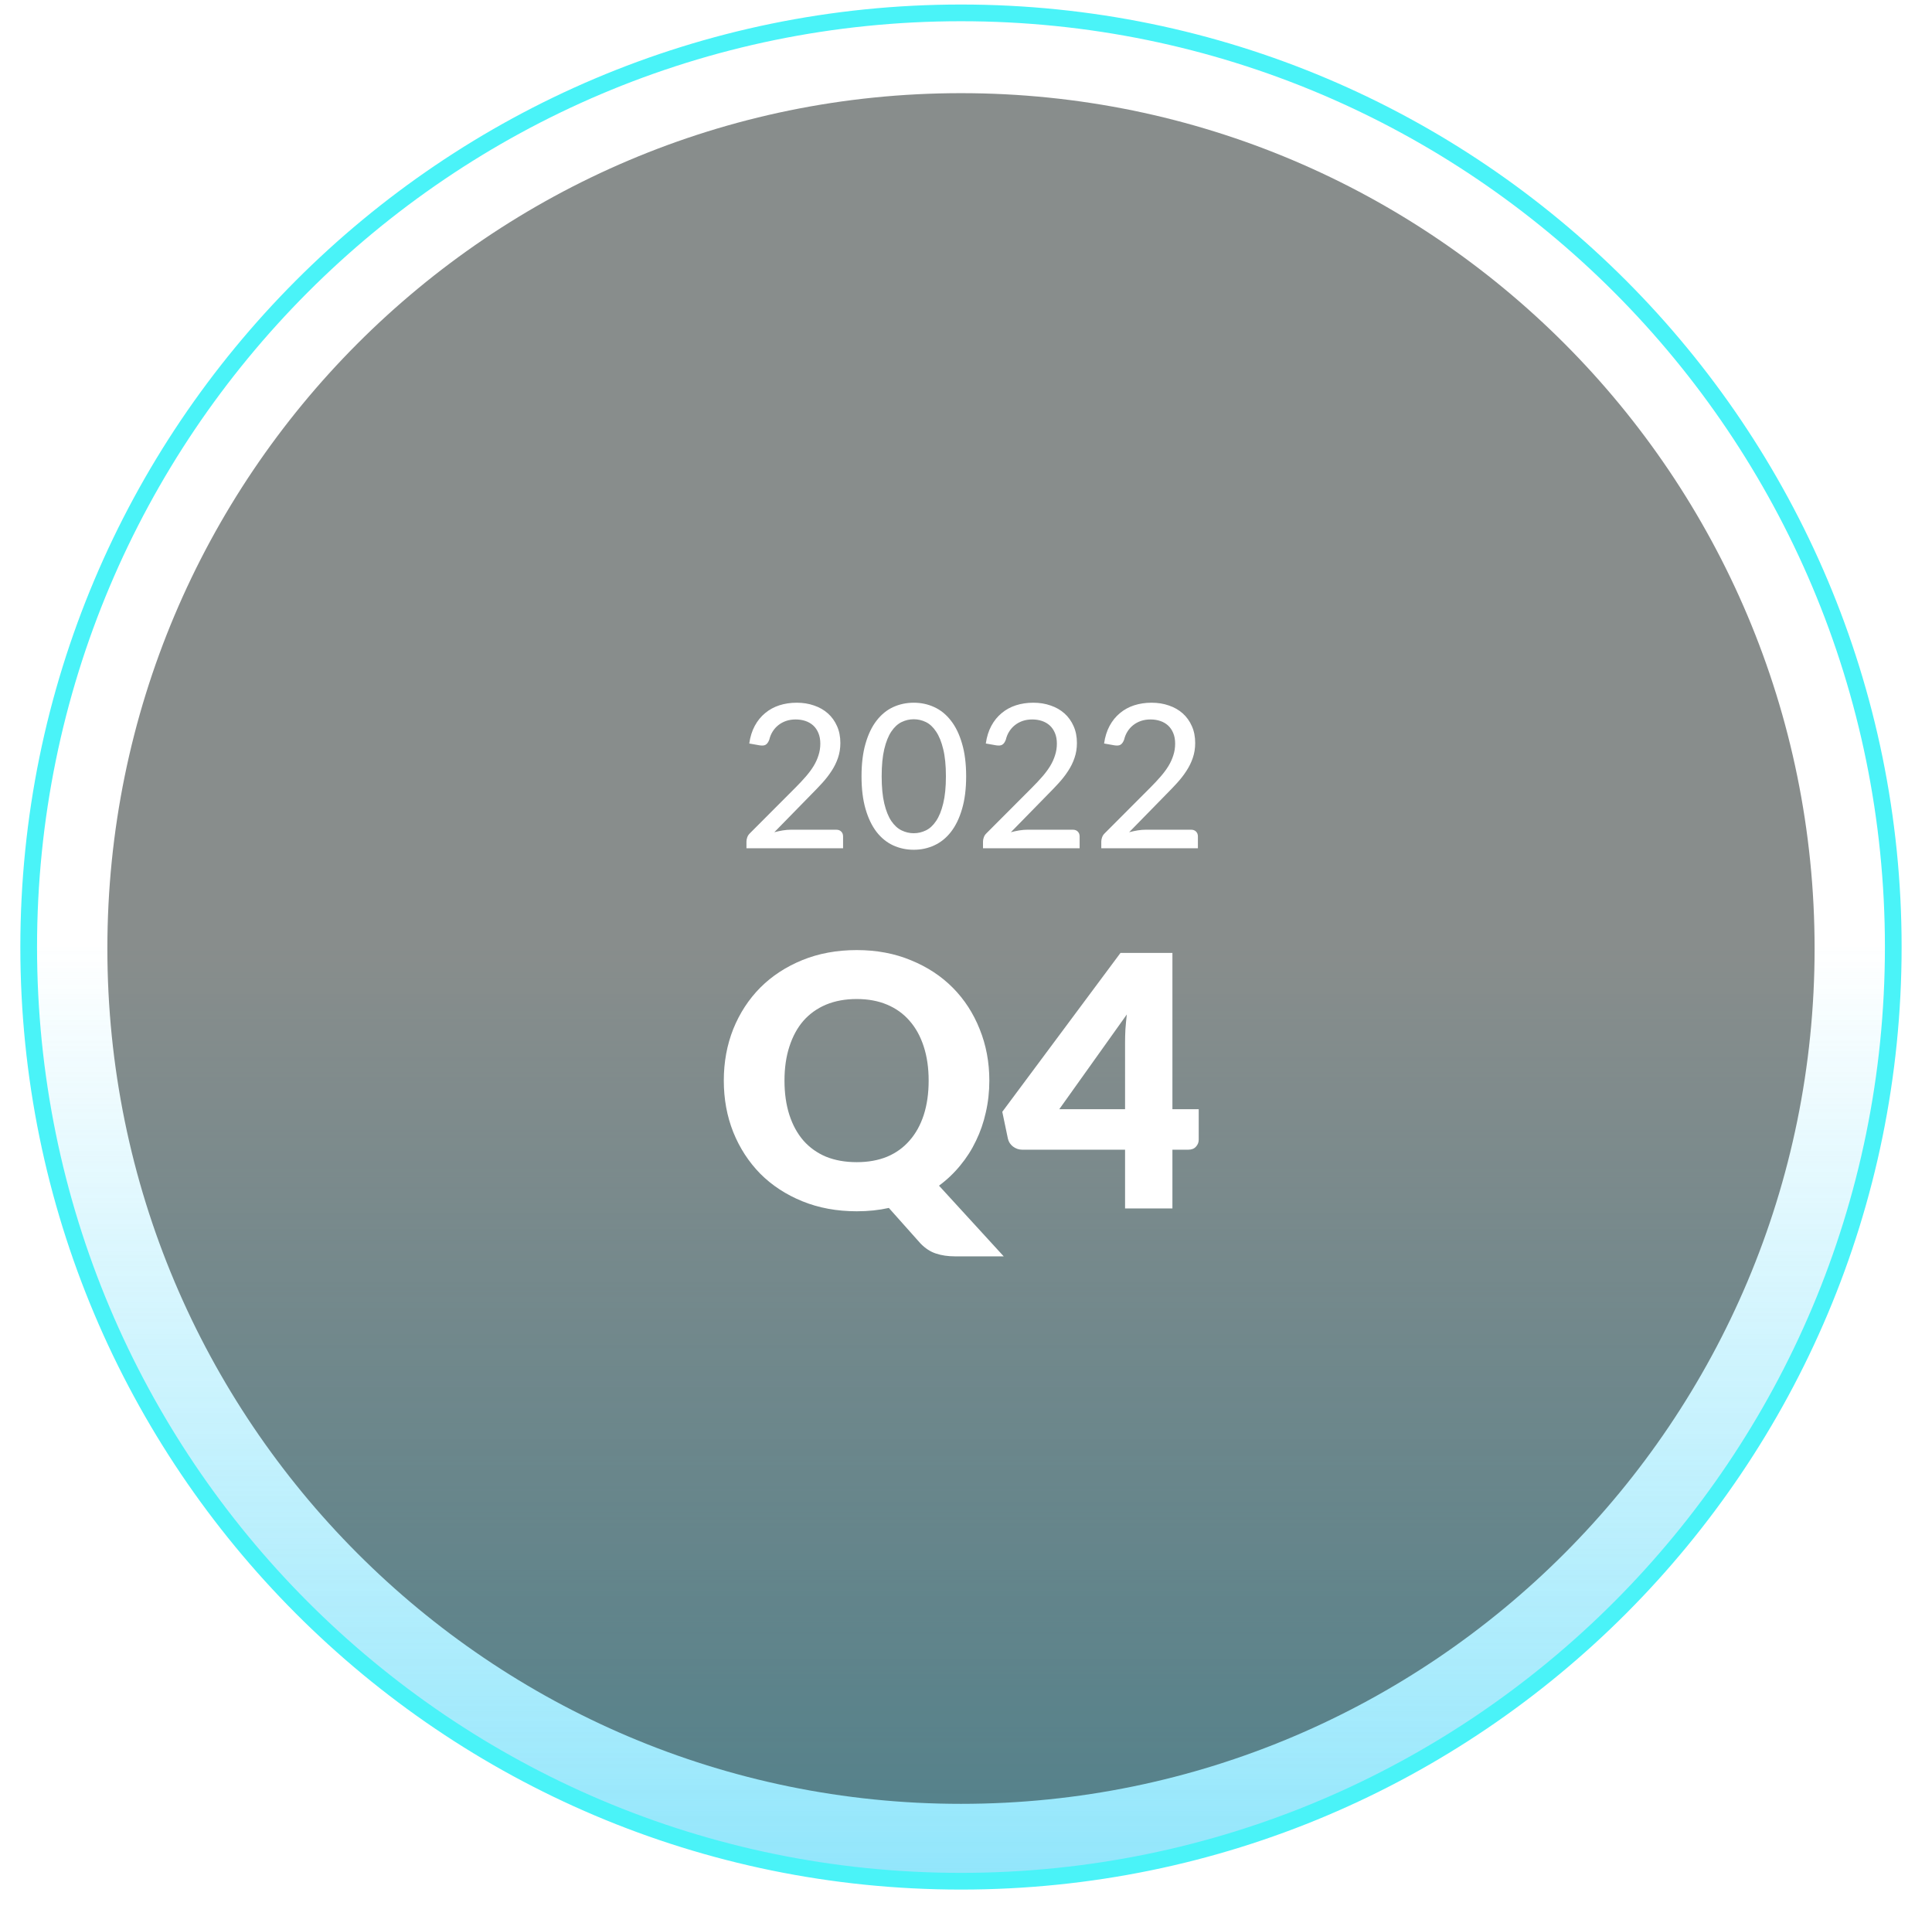 <svg width="202" height="200" viewBox="0 0 202 200" fill="none" xmlns="http://www.w3.org/2000/svg">
<g opacity="0.8" filter="url(#filter0_f_230_113)">
<path d="M198.352 98.865C198.352 152.768 154.736 196.384 100.833 196.384C46.93 196.384 3.315 152.768 3.315 98.865H198.352Z" fill="url(#paint0_linear_230_113)"/>
</g>
<path d="M100.475 196.658C154.309 196.658 197.95 152.936 197.95 99.002C197.95 45.069 154.309 1.346 100.475 1.346C46.641 1.346 3 45.069 3 99.002C3 152.936 46.641 196.658 100.475 196.658Z" stroke="#4AF3F8" stroke-width="1.746" stroke-miterlimit="10"/>
<path opacity="0.5" d="M100.475 188.569C149.766 188.569 189.725 148.537 189.725 99.154C189.725 49.772 149.766 9.739 100.475 9.739C51.184 9.739 11.226 49.772 11.226 99.154C11.226 148.537 51.184 188.569 100.475 188.569Z" fill="#131D1A"/>
<path d="M87.434 86.736C87.658 86.736 87.833 86.802 87.958 86.935C88.084 87.061 88.147 87.228 88.147 87.438V88.675H78.046V87.972C78.046 87.833 78.074 87.686 78.129 87.532C78.185 87.372 78.28 87.228 78.412 87.103L83.17 82.335C83.568 81.937 83.928 81.553 84.249 81.182C84.57 80.812 84.843 80.445 85.066 80.082C85.29 79.712 85.461 79.335 85.58 78.95C85.706 78.566 85.768 78.161 85.768 77.735C85.768 77.316 85.702 76.949 85.569 76.635C85.436 76.313 85.255 76.048 85.024 75.838C84.794 75.629 84.521 75.472 84.207 75.367C83.893 75.262 83.554 75.21 83.191 75.21C82.827 75.21 82.492 75.262 82.185 75.367C81.884 75.472 81.615 75.618 81.378 75.807C81.14 75.996 80.941 76.219 80.781 76.478C80.62 76.736 80.505 77.015 80.435 77.316C80.337 77.581 80.211 77.759 80.058 77.85C79.911 77.941 79.694 77.962 79.408 77.913L78.339 77.724C78.437 77.026 78.629 76.411 78.915 75.88C79.202 75.349 79.561 74.906 79.995 74.549C80.428 74.186 80.924 73.914 81.483 73.732C82.048 73.55 82.656 73.46 83.306 73.46C83.963 73.46 84.567 73.558 85.119 73.753C85.677 73.942 86.159 74.218 86.565 74.581C86.97 74.944 87.288 75.388 87.518 75.912C87.749 76.429 87.864 77.015 87.864 77.672C87.864 78.231 87.78 78.751 87.613 79.233C87.452 79.708 87.228 80.162 86.942 80.596C86.662 81.029 86.334 81.451 85.957 81.864C85.587 82.269 85.192 82.681 84.773 83.1L80.959 86.998C81.252 86.921 81.546 86.858 81.839 86.809C82.139 86.76 82.422 86.736 82.688 86.736H87.434ZM101.016 81.151C101.016 82.464 100.873 83.603 100.587 84.567C100.307 85.531 99.92 86.331 99.424 86.967C98.935 87.595 98.355 88.063 97.684 88.371C97.02 88.678 96.304 88.832 95.536 88.832C94.768 88.832 94.048 88.678 93.377 88.371C92.714 88.063 92.138 87.595 91.648 86.967C91.159 86.331 90.775 85.531 90.496 84.567C90.216 83.603 90.077 82.464 90.077 81.151C90.077 79.838 90.216 78.699 90.496 77.735C90.775 76.764 91.159 75.964 91.648 75.335C92.138 74.7 92.714 74.228 93.377 73.921C94.048 73.613 94.768 73.46 95.536 73.46C96.304 73.46 97.02 73.613 97.684 73.921C98.355 74.228 98.935 74.7 99.424 75.335C99.92 75.964 100.307 76.764 100.587 77.735C100.873 78.699 101.016 79.838 101.016 81.151ZM98.9 81.151C98.9 80.019 98.805 79.073 98.617 78.311C98.435 77.55 98.187 76.939 97.873 76.478C97.565 76.009 97.209 75.678 96.804 75.482C96.399 75.286 95.976 75.189 95.536 75.189C95.096 75.189 94.673 75.286 94.268 75.482C93.863 75.678 93.503 76.009 93.189 76.478C92.881 76.939 92.637 77.55 92.455 78.311C92.274 79.073 92.183 80.019 92.183 81.151C92.183 82.283 92.274 83.229 92.455 83.991C92.637 84.752 92.881 85.363 93.189 85.824C93.503 86.285 93.863 86.614 94.268 86.809C94.673 87.005 95.096 87.103 95.536 87.103C95.976 87.103 96.399 87.005 96.804 86.809C97.209 86.614 97.565 86.285 97.873 85.824C98.187 85.363 98.435 84.752 98.617 83.991C98.805 83.229 98.9 82.283 98.9 81.151ZM112.167 86.736C112.391 86.736 112.565 86.802 112.691 86.935C112.817 87.061 112.88 87.228 112.88 87.438V88.675H102.778V87.972C102.778 87.833 102.806 87.686 102.862 87.532C102.918 87.372 103.012 87.228 103.145 87.103L107.902 82.335C108.301 81.937 108.66 81.553 108.982 81.182C109.303 80.812 109.575 80.445 109.799 80.082C110.023 79.712 110.194 79.335 110.312 78.95C110.438 78.566 110.501 78.161 110.501 77.735C110.501 77.316 110.435 76.949 110.302 76.635C110.169 76.313 109.988 76.048 109.757 75.838C109.527 75.629 109.254 75.472 108.94 75.367C108.625 75.262 108.287 75.21 107.923 75.21C107.56 75.21 107.225 75.262 106.917 75.367C106.617 75.472 106.348 75.618 106.111 75.807C105.873 75.996 105.674 76.219 105.513 76.478C105.353 76.736 105.237 77.015 105.167 77.316C105.07 77.581 104.944 77.759 104.79 77.85C104.644 77.941 104.427 77.962 104.141 77.913L103.072 77.724C103.17 77.026 103.362 76.411 103.648 75.88C103.934 75.349 104.294 74.906 104.727 74.549C105.16 74.186 105.656 73.914 106.215 73.732C106.781 73.55 107.389 73.46 108.039 73.46C108.695 73.46 109.3 73.558 109.851 73.753C110.41 73.942 110.892 74.218 111.297 74.581C111.703 74.944 112.02 75.388 112.251 75.912C112.482 76.429 112.597 77.015 112.597 77.672C112.597 78.231 112.513 78.751 112.345 79.233C112.185 79.708 111.961 80.162 111.675 80.596C111.395 81.029 111.067 81.451 110.69 81.864C110.319 82.269 109.925 82.681 109.506 83.1L105.691 86.998C105.985 86.921 106.278 86.858 106.572 86.809C106.872 86.76 107.155 86.736 107.42 86.736H112.167ZM124.534 86.736C124.757 86.736 124.932 86.802 125.057 86.935C125.183 87.061 125.246 87.228 125.246 87.438V88.675H115.145V87.972C115.145 87.833 115.173 87.686 115.229 87.532C115.284 87.372 115.379 87.228 115.511 87.103L120.269 82.335C120.667 81.937 121.027 81.553 121.348 81.182C121.669 80.812 121.942 80.445 122.165 80.082C122.389 79.712 122.56 79.335 122.679 78.95C122.805 78.566 122.867 78.161 122.867 77.735C122.867 77.316 122.801 76.949 122.668 76.635C122.536 76.313 122.354 76.048 122.123 75.838C121.893 75.629 121.62 75.472 121.306 75.367C120.992 75.262 120.653 75.21 120.29 75.21C119.926 75.21 119.591 75.262 119.284 75.367C118.983 75.472 118.714 75.618 118.477 75.807C118.239 75.996 118.04 76.219 117.88 76.478C117.719 76.736 117.604 77.015 117.534 77.316C117.436 77.581 117.31 77.759 117.157 77.85C117.01 77.941 116.793 77.962 116.507 77.913L115.438 77.724C115.536 77.026 115.728 76.411 116.014 75.88C116.301 75.349 116.661 74.906 117.094 74.549C117.527 74.186 118.023 73.914 118.582 73.732C119.148 73.55 119.755 73.46 120.405 73.46C121.062 73.46 121.666 73.558 122.218 73.753C122.777 73.942 123.259 74.218 123.664 74.581C124.069 74.944 124.387 75.388 124.617 75.912C124.848 76.429 124.963 77.015 124.963 77.672C124.963 78.231 124.879 78.751 124.712 79.233C124.551 79.708 124.327 80.162 124.041 80.596C123.762 81.029 123.433 81.451 123.056 81.864C122.686 82.269 122.291 82.681 121.872 83.1L118.058 86.998C118.351 86.921 118.645 86.858 118.938 86.809C119.238 86.76 119.521 86.736 119.787 86.736H124.534Z" fill="white"/>
<path d="M82.022 112.962C82.022 114.295 82.193 115.493 82.535 116.556C82.877 117.608 83.366 118.5 84.002 119.234C84.65 119.967 85.439 120.53 86.368 120.921C87.309 121.3 88.379 121.489 89.577 121.489C90.763 121.489 91.82 121.3 92.749 120.921C93.678 120.53 94.461 119.967 95.096 119.234C95.744 118.5 96.239 117.608 96.582 116.556C96.924 115.493 97.095 114.295 97.095 112.962C97.095 111.642 96.924 110.456 96.582 109.405C96.239 108.341 95.744 107.443 95.096 106.709C94.461 105.976 93.678 105.413 92.749 105.022C91.82 104.631 90.763 104.435 89.577 104.435C88.379 104.435 87.309 104.631 86.368 105.022C85.439 105.413 84.65 105.976 84.002 106.709C83.366 107.443 82.877 108.341 82.535 109.405C82.193 110.456 82.022 111.642 82.022 112.962ZM104.944 131.336H99.846C99.112 131.336 98.452 131.239 97.865 131.043C97.291 130.86 96.753 130.511 96.251 129.998L92.933 126.275C91.893 126.508 90.775 126.624 89.577 126.624C87.498 126.624 85.604 126.275 83.892 125.578C82.181 124.882 80.713 123.922 79.491 122.699C78.281 121.465 77.339 120.016 76.667 118.354C76.007 116.691 75.677 114.894 75.677 112.962C75.677 111.031 76.007 109.234 76.667 107.571C77.339 105.908 78.281 104.466 79.491 103.243C80.713 102.021 82.181 101.061 83.892 100.364C85.604 99.668 87.498 99.319 89.577 99.319C91.655 99.319 93.544 99.674 95.243 100.383C96.954 101.08 98.415 102.039 99.626 103.262C100.836 104.484 101.771 105.927 102.431 107.589C103.104 109.252 103.44 111.043 103.44 112.962C103.44 114.111 103.318 115.218 103.073 116.281C102.841 117.333 102.499 118.323 102.046 119.252C101.606 120.181 101.056 121.043 100.396 121.838C99.748 122.632 99.008 123.335 98.177 123.946L104.944 131.336ZM117.631 115.951V108.983C117.631 108.555 117.643 108.097 117.667 107.608C117.704 107.106 117.753 106.587 117.814 106.049L110.754 115.951H117.631ZM125.332 115.951V119.142C125.332 119.423 125.234 119.668 125.039 119.876C124.855 120.083 124.587 120.187 124.232 120.187H122.582V126.33H117.631V120.187H106.885C106.53 120.187 106.206 120.077 105.913 119.857C105.632 119.637 105.454 119.362 105.381 119.032L104.794 116.226L117.154 99.613H122.582V115.951H125.332Z" fill="white"/>
<defs>
<filter id="filter0_f_230_113" x="0.315" y="95.865" width="201.037" height="103.519" filterUnits="userSpaceOnUse" color-interpolation-filters="sRGB">
<feFlood flood-opacity="0" result="BackgroundImageFix"/>
<feBlend mode="normal" in="SourceGraphic" in2="BackgroundImageFix" result="shape"/>
<feGaussianBlur stdDeviation="1.5" result="effect1_foregroundBlur_230_113"/>
</filter>
<linearGradient id="paint0_linear_230_113" x1="100.833" y1="98.674" x2="100.833" y2="196.399" gradientUnits="userSpaceOnUse">
<stop stop-color="#3CD2F9" stop-opacity="0"/>
<stop offset="1" stop-color="#3CD2F9" stop-opacity="0.7"/>
</linearGradient>
</defs>
</svg>
